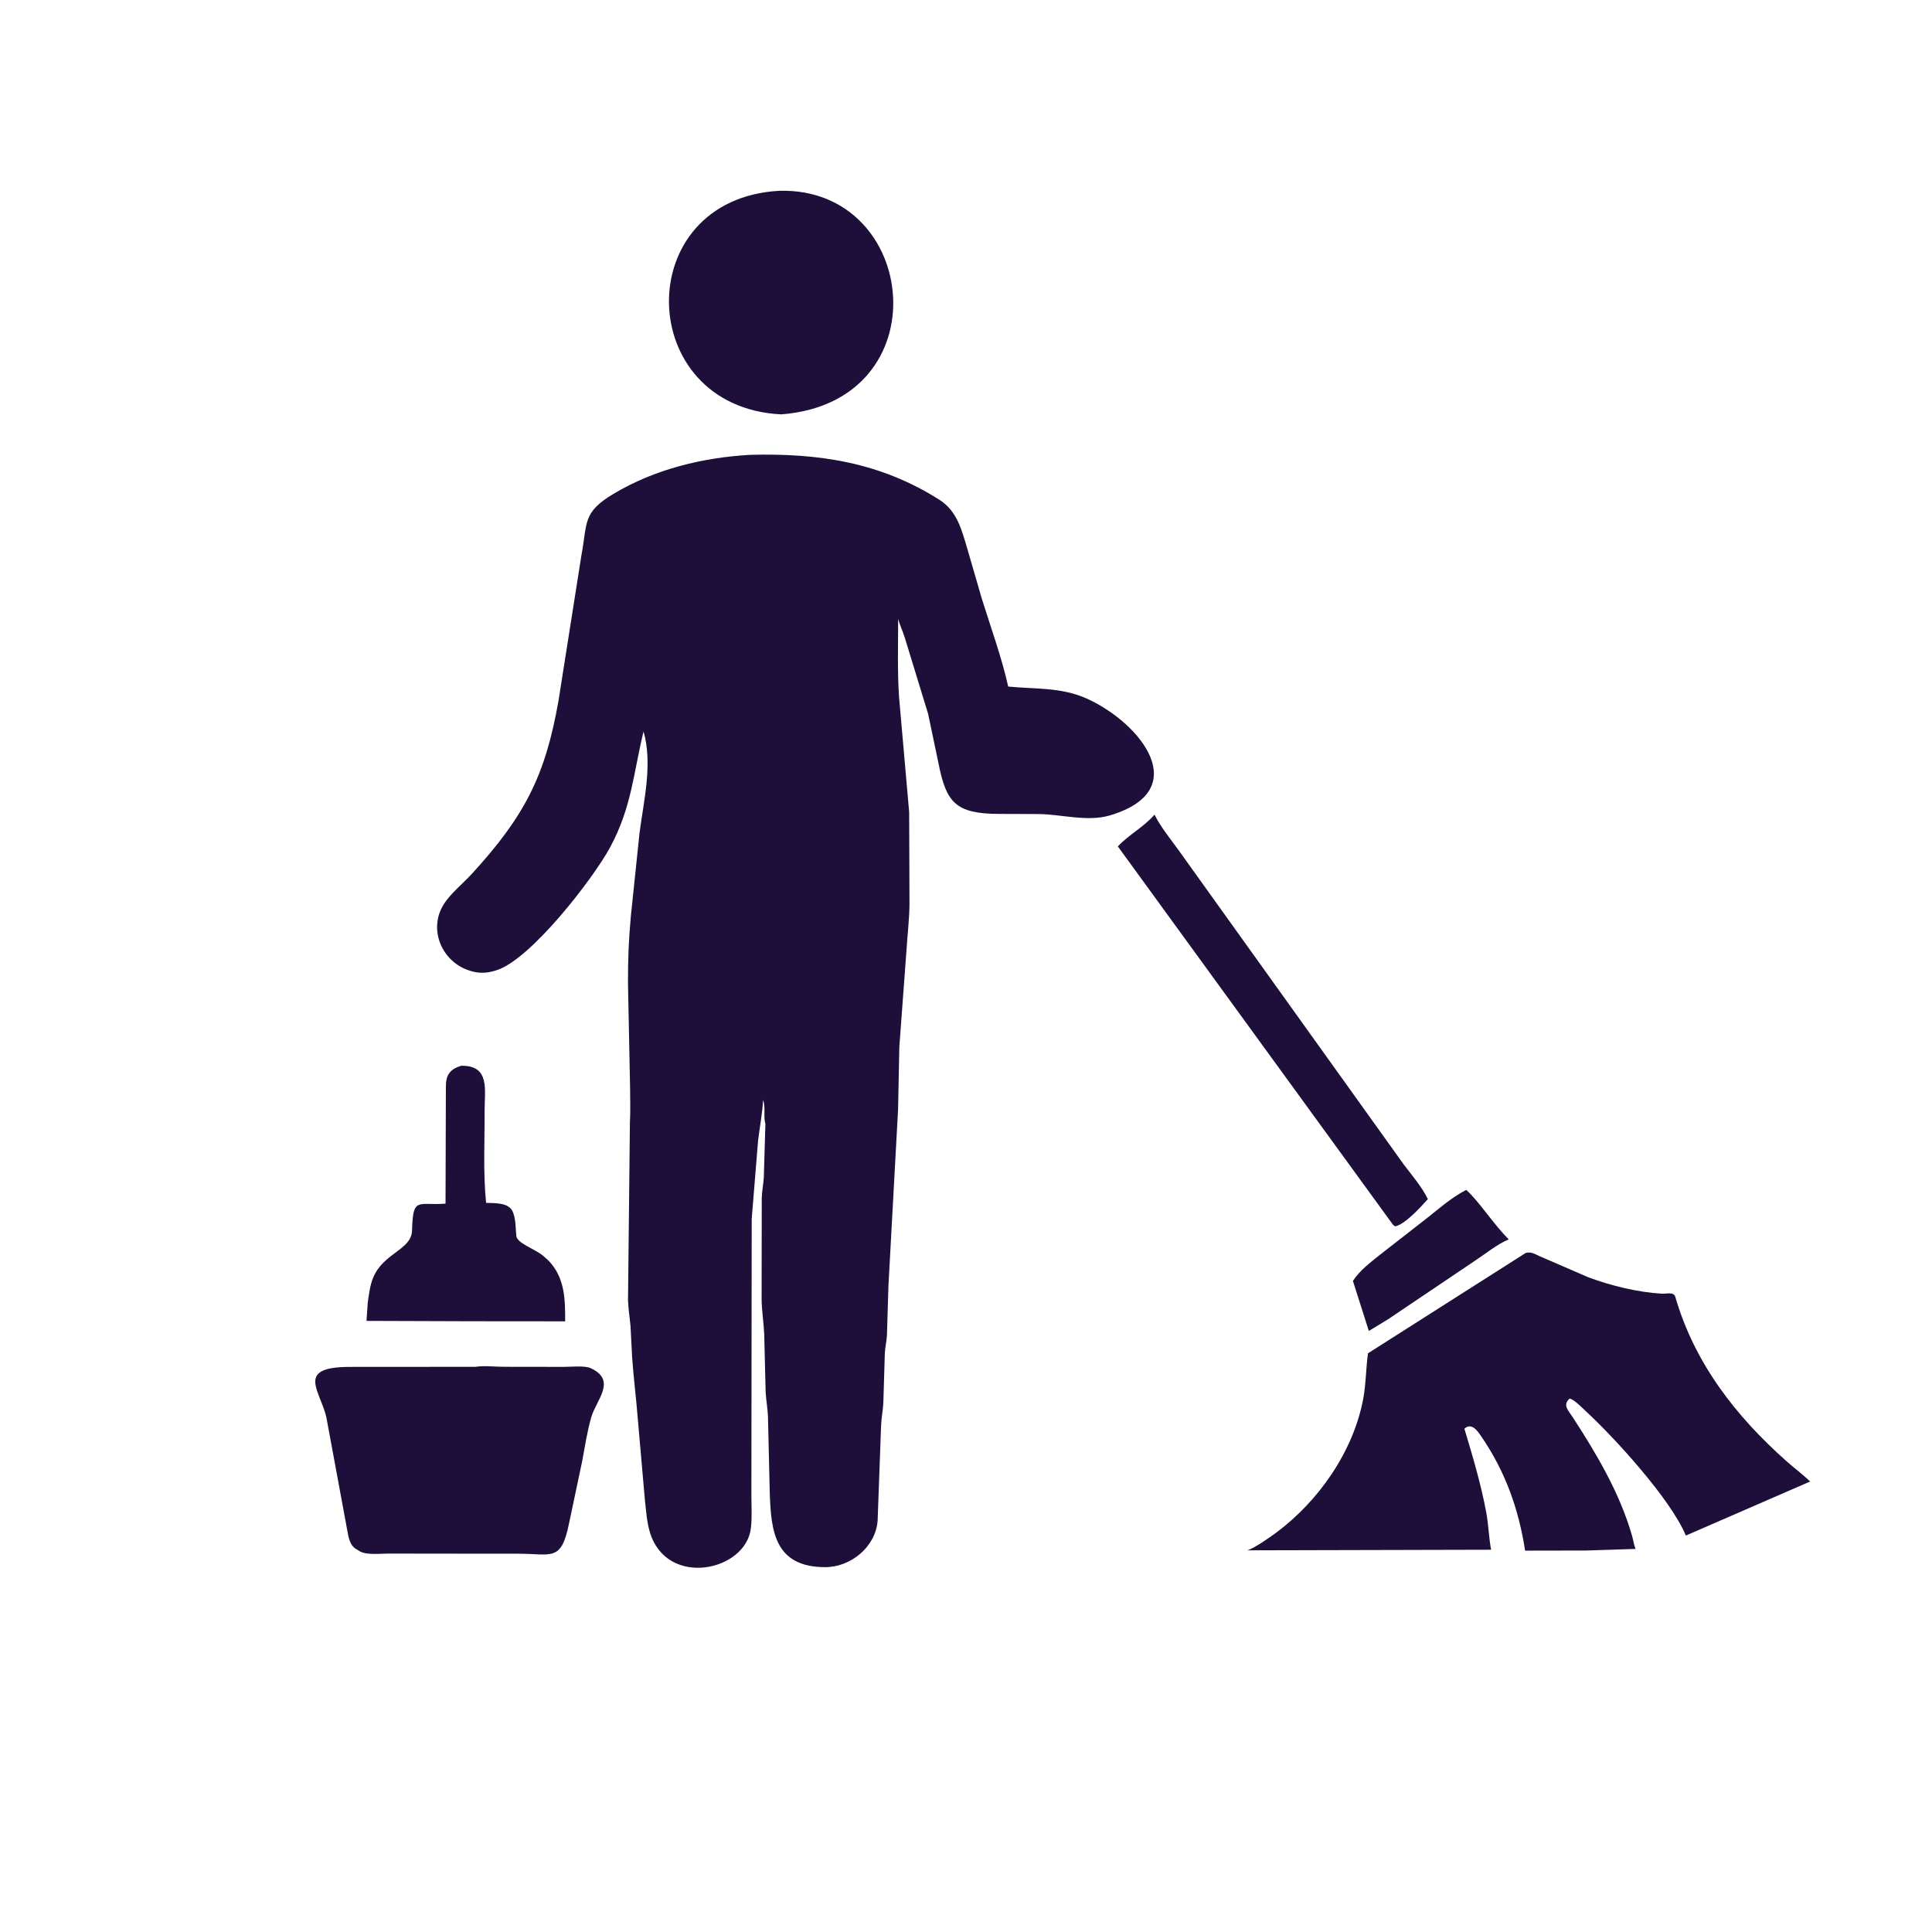 <svg xmlns="http://www.w3.org/2000/svg" width="71" height="71" viewBox="0 0 71 71" fill="none">
  <path d="M53.882 43.728C54.359 44.151 54.894 45.004 55.446 45.546C55.024 45.721 54.596 46.074 54.209 46.328L51.01 48.483L50.304 48.912L49.719 47.073C49.973 46.682 50.365 46.393 50.724 46.103L52.26 44.906C52.796 44.495 53.279 44.042 53.882 43.728Z" fill="#1E0F3A"/>
  <path d="M42.427 29.938C42.659 30.397 42.998 30.809 43.298 31.224L51.606 42.82C51.909 43.218 52.252 43.616 52.474 44.066C52.224 44.342 51.657 44.98 51.275 45.069L51.199 45.019L41.08 31.105C41.491 30.667 42.022 30.404 42.427 29.938Z" fill="#1E0F3A"/>
  <path d="M16.938 39.167C18.023 39.14 17.806 40.066 17.809 40.815C17.814 41.934 17.751 43.093 17.864 44.204C18.192 44.221 18.724 44.178 18.858 44.566L18.872 44.608C18.959 44.868 18.946 45.156 18.976 45.426C19.004 45.687 19.652 45.899 19.941 46.135L20.148 46.317C20.759 46.94 20.773 47.741 20.769 48.558L17.3 48.555L13.469 48.542L13.514 47.879C13.557 47.573 13.596 47.231 13.717 46.945C14.099 46.036 15.122 45.934 15.142 45.221C15.177 43.956 15.345 44.314 16.373 44.233L16.386 39.925C16.388 39.514 16.521 39.303 16.938 39.167Z" fill="#1E0F3A"/>
  <path d="M28.648 7.011C33.796 6.883 34.605 14.776 28.708 15.228C23.291 14.958 23.148 7.306 28.648 7.011Z" fill="#1E0F3A"/>
  <path d="M17.474 50.23C17.787 50.179 18.195 50.229 18.517 50.229L20.725 50.232C20.978 50.232 21.49 50.178 21.709 50.28C22.679 50.729 21.915 51.442 21.73 52.078C21.577 52.607 21.495 53.166 21.393 53.707L20.907 56.007C20.62 57.409 20.268 57.097 19.053 57.098L16.317 57.096L14.279 57.093C13.983 57.092 13.49 57.155 13.23 57.014L13.045 56.9C12.863 56.76 12.814 56.526 12.775 56.312L11.994 52.086C11.764 51.093 10.858 50.242 12.829 50.233L17.474 50.23Z" fill="#1E0F3A"/>
  <path d="M56.069 46.045C56.268 45.993 56.397 46.08 56.576 46.163L58.381 46.944C59.217 47.252 60.178 47.489 61.072 47.542C61.251 47.552 61.509 47.464 61.565 47.655C62.273 50.094 63.776 52.03 65.649 53.695C65.936 53.95 66.247 54.178 66.522 54.445L61.954 56.431C61.395 55.087 59.315 52.813 58.258 51.842C58.123 51.718 57.853 51.433 57.683 51.397C57.416 51.638 57.629 51.823 57.792 52.074C58.676 53.434 59.525 54.865 59.976 56.435C60.022 56.594 60.043 56.771 60.106 56.922L58.29 56.981L56.047 56.985C55.809 55.446 55.318 54.078 54.442 52.796C54.304 52.594 54.084 52.26 53.816 52.505C54.12 53.516 54.426 54.542 54.619 55.581C54.704 56.036 54.712 56.502 54.797 56.952L45.838 56.974C46.081 56.908 46.704 56.471 46.911 56.316C48.47 55.151 49.731 53.342 50.097 51.411C50.202 50.857 50.194 50.289 50.273 49.733L56.069 46.045Z" fill="#1E0F3A"/>
  <path d="M27.56 16.715C30.073 16.649 32.34 16.98 34.526 18.369C35.175 18.782 35.342 19.475 35.55 20.171L36.081 22C36.412 23.066 36.809 24.142 37.051 25.231C38.066 25.329 39.013 25.248 39.969 25.686C41.933 26.587 43.877 29.043 40.791 29.965C39.977 30.208 39.026 29.932 38.2 29.916L36.711 29.911C35.112 29.905 34.775 29.488 34.491 28.061L34.108 26.235L33.247 23.423C33.173 23.195 33.074 22.98 33.007 22.75C33.006 23.702 32.976 24.671 33.04 25.62L33.411 29.844L33.423 33.186C33.421 33.771 33.348 34.338 33.313 34.92L33.05 38.474L33.004 40.766L32.65 47.243L32.595 49.071C32.582 49.297 32.528 49.512 32.517 49.737L32.463 51.538C32.449 51.827 32.389 52.113 32.379 52.402L32.252 55.889C32.175 56.851 31.265 57.594 30.321 57.592C28.45 57.59 28.335 56.234 28.288 54.861L28.223 52.071C28.214 51.761 28.152 51.462 28.137 51.155L28.084 49.019C28.065 48.597 27.996 48.184 27.989 47.761L27.994 44.024C28.002 43.773 28.051 43.532 28.069 43.283L28.128 41.303C28.044 41.033 28.149 40.692 28.041 40.428C28.018 40.931 27.916 41.428 27.858 41.928L27.625 44.797L27.613 54.91C27.613 55.321 27.644 55.761 27.594 56.167C27.401 57.747 24.509 58.36 23.885 56.316C23.768 55.932 23.749 55.548 23.702 55.151L23.44 52.159C23.384 51.412 23.283 50.648 23.23 49.873L23.172 48.745C23.144 48.42 23.089 48.108 23.079 47.78L23.149 41.252C23.173 40.825 23.156 40.389 23.155 39.961L23.078 36.147C23.077 35.207 23.101 34.596 23.182 33.683L23.502 30.613C23.658 29.415 23.991 28.072 23.65 26.882C23.277 28.405 23.22 29.651 22.426 31.131C21.82 32.26 19.488 35.296 18.222 35.664L18.17 35.679C17.89 35.762 17.609 35.776 17.326 35.691L17.265 35.672C16.268 35.369 15.726 34.193 16.292 33.258C16.547 32.838 17.001 32.485 17.335 32.119C19.288 29.987 20.042 28.504 20.526 25.742L21.365 20.418C21.594 19.2 21.394 18.834 22.555 18.143C24.068 17.242 25.814 16.817 27.56 16.715Z" fill="#1E0F3A"/>
</svg>
